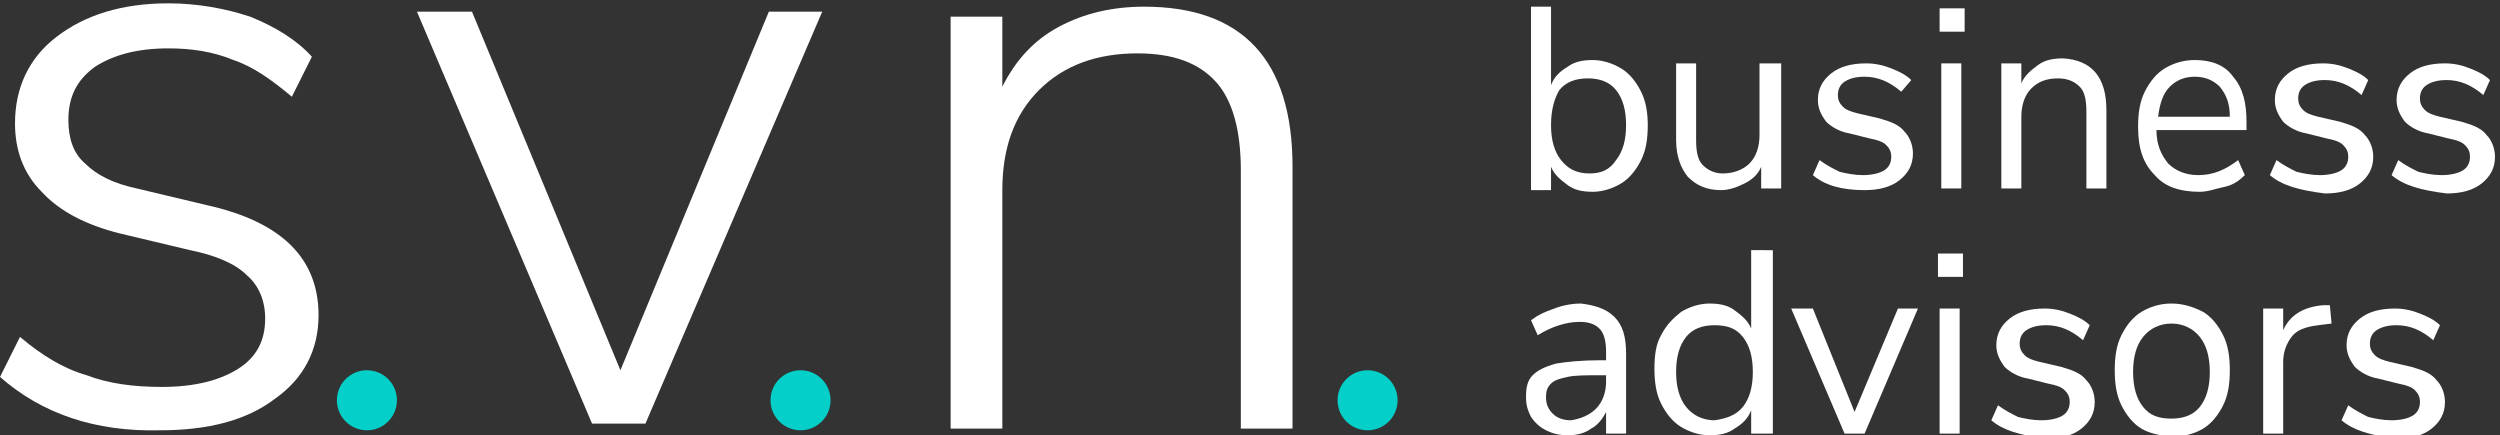 <svg xmlns="http://www.w3.org/2000/svg" xmlns:xlink="http://www.w3.org/1999/xlink" id="blobSvg" x="0px" y="0px" viewBox="0 0 149.9 26.1" style="enable-background:new 0 0 149.9 26.1;" xml:space="preserve">
<rect x="0" y="0" width="149.9" height="26.1" fill="#333333" stroke="none"/>
<style type="text/css">
	.st0{fill:#05CFC9;}
	.st1{fill:#FFFFFF;}
</style>
<circle class="st0" cx="22" cy="24" r="1.8"></circle>
<circle class="st0" cx="82" cy="24" r="1.8"></circle>
<circle class="st0" cx="48" cy="24" r="1.8"></circle>
<g>
	<path class="st1" d="M97.2,4.1c0.5,0.3,0.9,0.8,1.2,1.4c0.3,0.6,0.4,1.3,0.4,2c0,0.8-0.1,1.5-0.4,2.1c-0.3,0.6-0.7,1.1-1.2,1.4   c-0.5,0.3-1.1,0.5-1.7,0.5c-0.6,0-1.1-0.1-1.5-0.4c-0.4-0.3-0.8-0.6-1-1.1v1.4h-1.2V0.4H93v4.7c0.2-0.5,0.5-0.8,1-1.1   c0.4-0.3,0.9-0.4,1.5-0.4C96.1,3.6,96.7,3.8,97.2,4.1z M96.9,9.6c0.4-0.5,0.6-1.2,0.6-2.1c0-0.9-0.2-1.6-0.6-2.1   c-0.4-0.5-1-0.7-1.7-0.7c-0.7,0-1.3,0.2-1.7,0.7C93.2,5.9,93,6.6,93,7.5c0,0.9,0.2,1.6,0.6,2.1c0.4,0.5,0.9,0.8,1.7,0.8   C96,10.4,96.5,10.2,96.9,9.6z"></path>
	<path class="st1" d="M106.8,3.8v7.5h-1.2v-1.3c-0.2,0.5-0.6,0.8-1,1c-0.4,0.2-0.9,0.4-1.4,0.4c-0.9,0-1.5-0.3-2-0.8   c-0.4-0.5-0.7-1.2-0.7-2.2V3.8h1.2v4.6c0,0.7,0.1,1.2,0.4,1.5c0.3,0.3,0.7,0.5,1.2,0.5c0.6,0,1.2-0.2,1.6-0.6   c0.4-0.4,0.6-1,0.6-1.7V3.8H106.8z"></path>
	<path class="st1" d="M108.7,10.5l0.4-0.9c0.4,0.3,0.8,0.5,1.2,0.7c0.4,0.1,0.9,0.2,1.4,0.2c0.5,0,1-0.1,1.3-0.3   c0.3-0.2,0.4-0.5,0.4-0.8c0-0.3-0.1-0.5-0.3-0.7c-0.2-0.2-0.5-0.3-1-0.4l-1.2-0.3c-0.6-0.1-1.1-0.4-1.4-0.7   c-0.3-0.4-0.5-0.8-0.5-1.3c0-0.7,0.3-1.2,0.8-1.6c0.5-0.4,1.2-0.6,2.1-0.6c0.5,0,1,0.1,1.5,0.3c0.5,0.2,0.9,0.4,1.2,0.7L114,5.5   c-0.7-0.6-1.4-0.9-2.2-0.9c-0.5,0-0.9,0.1-1.2,0.3s-0.4,0.5-0.4,0.8c0,0.3,0.1,0.5,0.3,0.7c0.2,0.2,0.5,0.3,0.9,0.4l1.3,0.3   c0.7,0.2,1.2,0.4,1.5,0.8c0.3,0.3,0.5,0.8,0.5,1.3c0,0.7-0.3,1.2-0.8,1.6c-0.5,0.4-1.2,0.6-2.1,0.6   C110.4,11.4,109.4,11.1,108.7,10.5z"></path>
	<path class="st1" d="M116.3,0.5h1.5v1.4h-1.5V0.5z M116.4,11.3V3.8h1.2v7.5H116.4z"></path>
	<path class="st1" d="M126.3,6.6v4.7h-1.2V6.7c0-0.7-0.1-1.2-0.4-1.5c-0.3-0.3-0.7-0.5-1.3-0.5c-0.7,0-1.2,0.2-1.6,0.6   c-0.4,0.4-0.6,1-0.6,1.7v4.3h-1.2V3.8h1.2V5c0.2-0.5,0.6-0.8,1-1.1s0.9-0.4,1.5-0.4C125.4,3.6,126.3,4.6,126.3,6.6z"></path>
	<path class="st1" d="M134.7,7.8h-5.4c0,0.9,0.3,1.5,0.7,2c0.4,0.4,1,0.7,1.8,0.7c0.9,0,1.6-0.3,2.4-0.9l0.4,0.9   c-0.3,0.3-0.7,0.6-1.2,0.7s-1,0.3-1.5,0.3c-1.2,0-2.1-0.3-2.7-1c-0.7-0.7-1-1.6-1-2.9c0-0.8,0.1-1.5,0.4-2.1   c0.3-0.6,0.7-1.1,1.2-1.4c0.5-0.3,1.1-0.5,1.8-0.5c1,0,1.8,0.3,2.3,1c0.6,0.7,0.8,1.6,0.8,2.7V7.8z M130.1,5.2   c-0.4,0.4-0.6,1-0.7,1.8h4.3c0-0.8-0.2-1.3-0.6-1.8c-0.4-0.4-0.9-0.6-1.5-0.6C131,4.6,130.5,4.8,130.1,5.2z"></path>
	<path class="st1" d="M136.1,10.5l0.4-0.9c0.4,0.3,0.8,0.5,1.2,0.7c0.4,0.1,0.9,0.2,1.4,0.2c0.5,0,1-0.1,1.3-0.3   c0.3-0.2,0.4-0.5,0.4-0.8c0-0.3-0.1-0.5-0.3-0.7c-0.2-0.2-0.5-0.3-1-0.4l-1.2-0.3c-0.6-0.1-1.1-0.4-1.4-0.7   c-0.3-0.4-0.5-0.8-0.5-1.3c0-0.7,0.3-1.2,0.8-1.6c0.5-0.4,1.2-0.6,2.1-0.6c0.5,0,1,0.1,1.5,0.3c0.5,0.2,0.9,0.4,1.2,0.7l-0.4,0.9   c-0.7-0.6-1.4-0.9-2.2-0.9c-0.5,0-0.9,0.1-1.2,0.3s-0.4,0.5-0.4,0.8c0,0.3,0.1,0.5,0.3,0.7c0.2,0.2,0.5,0.3,0.9,0.4l1.3,0.3   c0.7,0.2,1.2,0.4,1.5,0.8c0.3,0.3,0.5,0.8,0.5,1.3c0,0.7-0.3,1.2-0.8,1.6c-0.5,0.4-1.2,0.6-2.1,0.6   C137.8,11.4,136.8,11.1,136.1,10.5z"></path>
	<path class="st1" d="M143.4,10.5l0.4-0.9c0.4,0.3,0.8,0.5,1.2,0.7c0.4,0.1,0.9,0.2,1.4,0.2c0.5,0,1-0.1,1.3-0.3   c0.3-0.2,0.4-0.5,0.4-0.8c0-0.3-0.1-0.5-0.3-0.7c-0.2-0.2-0.5-0.3-1-0.4l-1.2-0.3c-0.6-0.1-1.1-0.4-1.4-0.7   c-0.3-0.4-0.5-0.8-0.5-1.3c0-0.7,0.3-1.2,0.8-1.6c0.5-0.4,1.2-0.6,2.1-0.6c0.5,0,1,0.1,1.5,0.3c0.5,0.2,0.9,0.4,1.2,0.7l-0.4,0.9   c-0.7-0.6-1.4-0.9-2.2-0.9c-0.5,0-0.9,0.1-1.2,0.3s-0.4,0.5-0.4,0.8c0,0.3,0.1,0.5,0.3,0.7c0.2,0.2,0.5,0.3,0.9,0.4l1.3,0.3   c0.7,0.2,1.2,0.4,1.5,0.8c0.3,0.3,0.5,0.8,0.5,1.3c0,0.7-0.3,1.2-0.8,1.6c-0.5,0.4-1.2,0.6-2.1,0.6   C145.1,11.4,144.1,11.1,143.4,10.5z"></path>
</g>
<g>
	<path class="st1" d="M96.8,19c0.5,0.5,0.7,1.2,0.7,2.2V26h-1.2v-1.3c-0.2,0.4-0.5,0.8-0.9,1C95,26,94.5,26.1,94,26.1   c-0.5,0-0.9-0.1-1.3-0.3c-0.4-0.2-0.7-0.5-0.9-0.8c-0.2-0.4-0.3-0.7-0.3-1.2c0-0.6,0.1-1,0.4-1.3c0.3-0.3,0.7-0.5,1.4-0.7   c0.6-0.1,1.5-0.2,2.7-0.2h0.3v-0.5c0-0.6-0.1-1.1-0.4-1.4c-0.3-0.3-0.7-0.4-1.2-0.4c-0.8,0-1.7,0.3-2.5,0.8l-0.4-0.9   c0.4-0.3,0.8-0.5,1.4-0.7c0.5-0.2,1.1-0.3,1.6-0.3C95.6,18.3,96.3,18.5,96.8,19z M95.7,24.5c0.4-0.4,0.6-1,0.6-1.6v-0.4H96   c-0.9,0-1.6,0-2,0.1c-0.5,0.1-0.8,0.2-1,0.4c-0.2,0.2-0.3,0.4-0.3,0.8c0,0.4,0.1,0.7,0.4,1c0.3,0.3,0.7,0.4,1.1,0.4   C94.8,25.1,95.3,24.9,95.7,24.5z"></path>
	<path class="st1" d="M106.3,15.1V26H105v-1.4c-0.2,0.5-0.5,0.8-1,1.1c-0.4,0.3-0.9,0.4-1.5,0.4c-0.6,0-1.2-0.2-1.7-0.5   c-0.5-0.3-0.9-0.8-1.2-1.4c-0.3-0.6-0.4-1.3-0.4-2.1c0-0.8,0.1-1.5,0.4-2c0.3-0.6,0.7-1,1.2-1.4c0.5-0.3,1.1-0.5,1.7-0.5   c0.6,0,1.1,0.1,1.5,0.4c0.4,0.3,0.8,0.6,1,1.1v-4.7H106.3z M104.5,24.4c0.4-0.5,0.6-1.2,0.6-2.1c0-0.9-0.2-1.6-0.6-2.1   c-0.4-0.5-0.9-0.7-1.7-0.7c-0.7,0-1.3,0.2-1.7,0.7c-0.4,0.5-0.6,1.2-0.6,2.1c0,0.9,0.2,1.6,0.6,2.1c0.4,0.5,1,0.8,1.7,0.8   C103.5,25.1,104.1,24.9,104.5,24.4z"></path>
	<path class="st1" d="M113.8,18.5h1.2l-3.2,7.5h-1.2l-3.2-7.5h1.3l2.5,6.2L113.8,18.5z"></path>
	<path class="st1" d="M116.2,15.2h1.5v1.4h-1.5V15.2z M116.3,26v-7.5h1.2V26H116.3z"></path>
	<path class="st1" d="M119.4,25.2l0.4-0.9c0.4,0.3,0.8,0.5,1.2,0.7c0.4,0.1,0.9,0.2,1.4,0.2c0.5,0,1-0.1,1.3-0.3   c0.3-0.2,0.4-0.5,0.4-0.8c0-0.3-0.1-0.5-0.3-0.7c-0.2-0.2-0.5-0.3-1-0.4l-1.2-0.3c-0.6-0.1-1.1-0.4-1.4-0.7   c-0.3-0.4-0.5-0.8-0.5-1.3c0-0.7,0.3-1.2,0.8-1.6c0.5-0.4,1.2-0.6,2.1-0.6c0.5,0,1,0.1,1.5,0.3c0.5,0.2,0.9,0.4,1.2,0.7l-0.4,0.9   c-0.7-0.6-1.4-0.9-2.2-0.9c-0.5,0-0.9,0.1-1.2,0.3s-0.4,0.5-0.4,0.8c0,0.3,0.1,0.5,0.3,0.7c0.2,0.2,0.5,0.3,0.9,0.4l1.3,0.3   c0.7,0.2,1.2,0.4,1.5,0.8c0.3,0.3,0.5,0.8,0.5,1.3c0,0.7-0.3,1.2-0.8,1.6c-0.5,0.4-1.2,0.6-2.1,0.6   C121.1,26.1,120.1,25.8,119.4,25.2z"></path>
	<path class="st1" d="M128.4,25.7c-0.5-0.3-0.9-0.8-1.2-1.4c-0.3-0.6-0.4-1.3-0.4-2.1c0-0.8,0.1-1.5,0.4-2.1   c0.3-0.6,0.7-1.1,1.2-1.4c0.5-0.3,1.1-0.5,1.8-0.5c0.7,0,1.3,0.2,1.9,0.5c0.5,0.3,0.9,0.8,1.2,1.4c0.3,0.6,0.4,1.3,0.4,2.1   c0,0.8-0.1,1.5-0.4,2.1c-0.3,0.6-0.7,1.1-1.2,1.4c-0.5,0.3-1.2,0.5-1.9,0.5C129.5,26.1,128.9,26,128.4,25.7z M131.9,24.4   c0.4-0.5,0.6-1.2,0.6-2.1c0-0.9-0.2-1.6-0.6-2.1c-0.4-0.5-1-0.8-1.7-0.8c-0.7,0-1.3,0.3-1.7,0.8c-0.4,0.5-0.6,1.2-0.6,2.1   c0,0.9,0.2,1.6,0.6,2.1c0.4,0.5,0.9,0.7,1.7,0.7C130.9,25.1,131.5,24.9,131.9,24.4z"></path>
	<path class="st1" d="M139.8,19.4l-0.8,0.1c-0.8,0.1-1.3,0.3-1.6,0.7c-0.3,0.4-0.5,0.9-0.5,1.5V26h-1.2v-7.5h1.2v1.3   c0.4-0.9,1.2-1.4,2.4-1.5l0.4,0L139.8,19.4z"></path>
	<path class="st1" d="M140.4,25.2l0.4-0.9c0.4,0.3,0.8,0.5,1.2,0.7c0.4,0.1,0.9,0.2,1.4,0.2c0.5,0,1-0.1,1.3-0.3   c0.3-0.2,0.4-0.5,0.4-0.8c0-0.3-0.1-0.5-0.3-0.7c-0.2-0.2-0.5-0.3-1-0.4l-1.2-0.3c-0.6-0.1-1.1-0.4-1.4-0.7   c-0.3-0.4-0.5-0.8-0.5-1.3c0-0.7,0.3-1.2,0.8-1.6c0.5-0.4,1.2-0.6,2.1-0.6c0.5,0,1,0.1,1.5,0.3c0.5,0.2,0.9,0.4,1.2,0.7l-0.4,0.9   c-0.7-0.6-1.4-0.9-2.2-0.9c-0.5,0-0.9,0.1-1.2,0.3s-0.4,0.5-0.4,0.8c0,0.3,0.1,0.5,0.3,0.7c0.2,0.2,0.5,0.3,0.9,0.4l1.3,0.3   c0.7,0.2,1.2,0.4,1.5,0.8c0.3,0.3,0.5,0.8,0.5,1.3c0,0.7-0.3,1.2-0.8,1.6c-0.5,0.4-1.2,0.6-2.1,0.6   C142.1,26.1,141.1,25.8,140.4,25.2z"></path>
</g>
<g>
	<path class="st1" d="M0,22.6l1.2-2.4c1.3,1.1,2.6,1.9,4,2.3C6.5,23,8,23.2,9.7,23.2c2,0,3.5-0.4,4.6-1.1c1.1-0.7,1.6-1.7,1.6-3   c0-1.1-0.4-2-1.1-2.6c-0.7-0.7-1.9-1.2-3.4-1.5l-4.2-1c-2-0.5-3.6-1.3-4.7-2.5C1.4,10.4,0.9,9,0.9,7.4c0-2.1,0.8-3.9,2.5-5.2   c1.7-1.3,3.9-2,6.7-2c1.7,0,3.4,0.3,4.9,0.8c1.5,0.6,2.8,1.4,3.7,2.4l-1.2,2.4c-1.2-1-2.3-1.8-3.5-2.2c-1.2-0.5-2.5-0.7-3.9-0.7   c-1.9,0-3.3,0.4-4.4,1.1C4.6,4.8,4.1,5.8,4.1,7.2c0,1.1,0.3,2,1,2.6c0.7,0.7,1.7,1.2,3.1,1.5l4.2,1c4.5,1,6.7,3.2,6.7,6.6   c0,2.1-0.9,3.8-2.6,5c-1.7,1.3-4,1.9-6.9,1.9C5.7,25.9,2.5,24.8,0,22.6z"></path>
</g>
<g>
	<path class="st1" d="M46.1,0.7h3.2L38.7,25.4h-3.2L25,0.7h3.3l8.9,21.5L46.1,0.7z"></path>
</g>
<g>
	<path class="st1" d="M77.5,10v15.7h-3.1V10.2c0-2.4-0.5-4.2-1.5-5.3c-1-1.1-2.5-1.7-4.7-1.7c-2.4,0-4.4,0.7-5.9,2.2   c-1.5,1.5-2.2,3.5-2.2,6v14.3H57V1h3.1v4.2c0.8-1.6,1.9-2.8,3.4-3.6c1.5-0.8,3.2-1.2,5.1-1.2C74.5,0.4,77.5,3.6,77.5,10z"></path>
</g>
</svg>